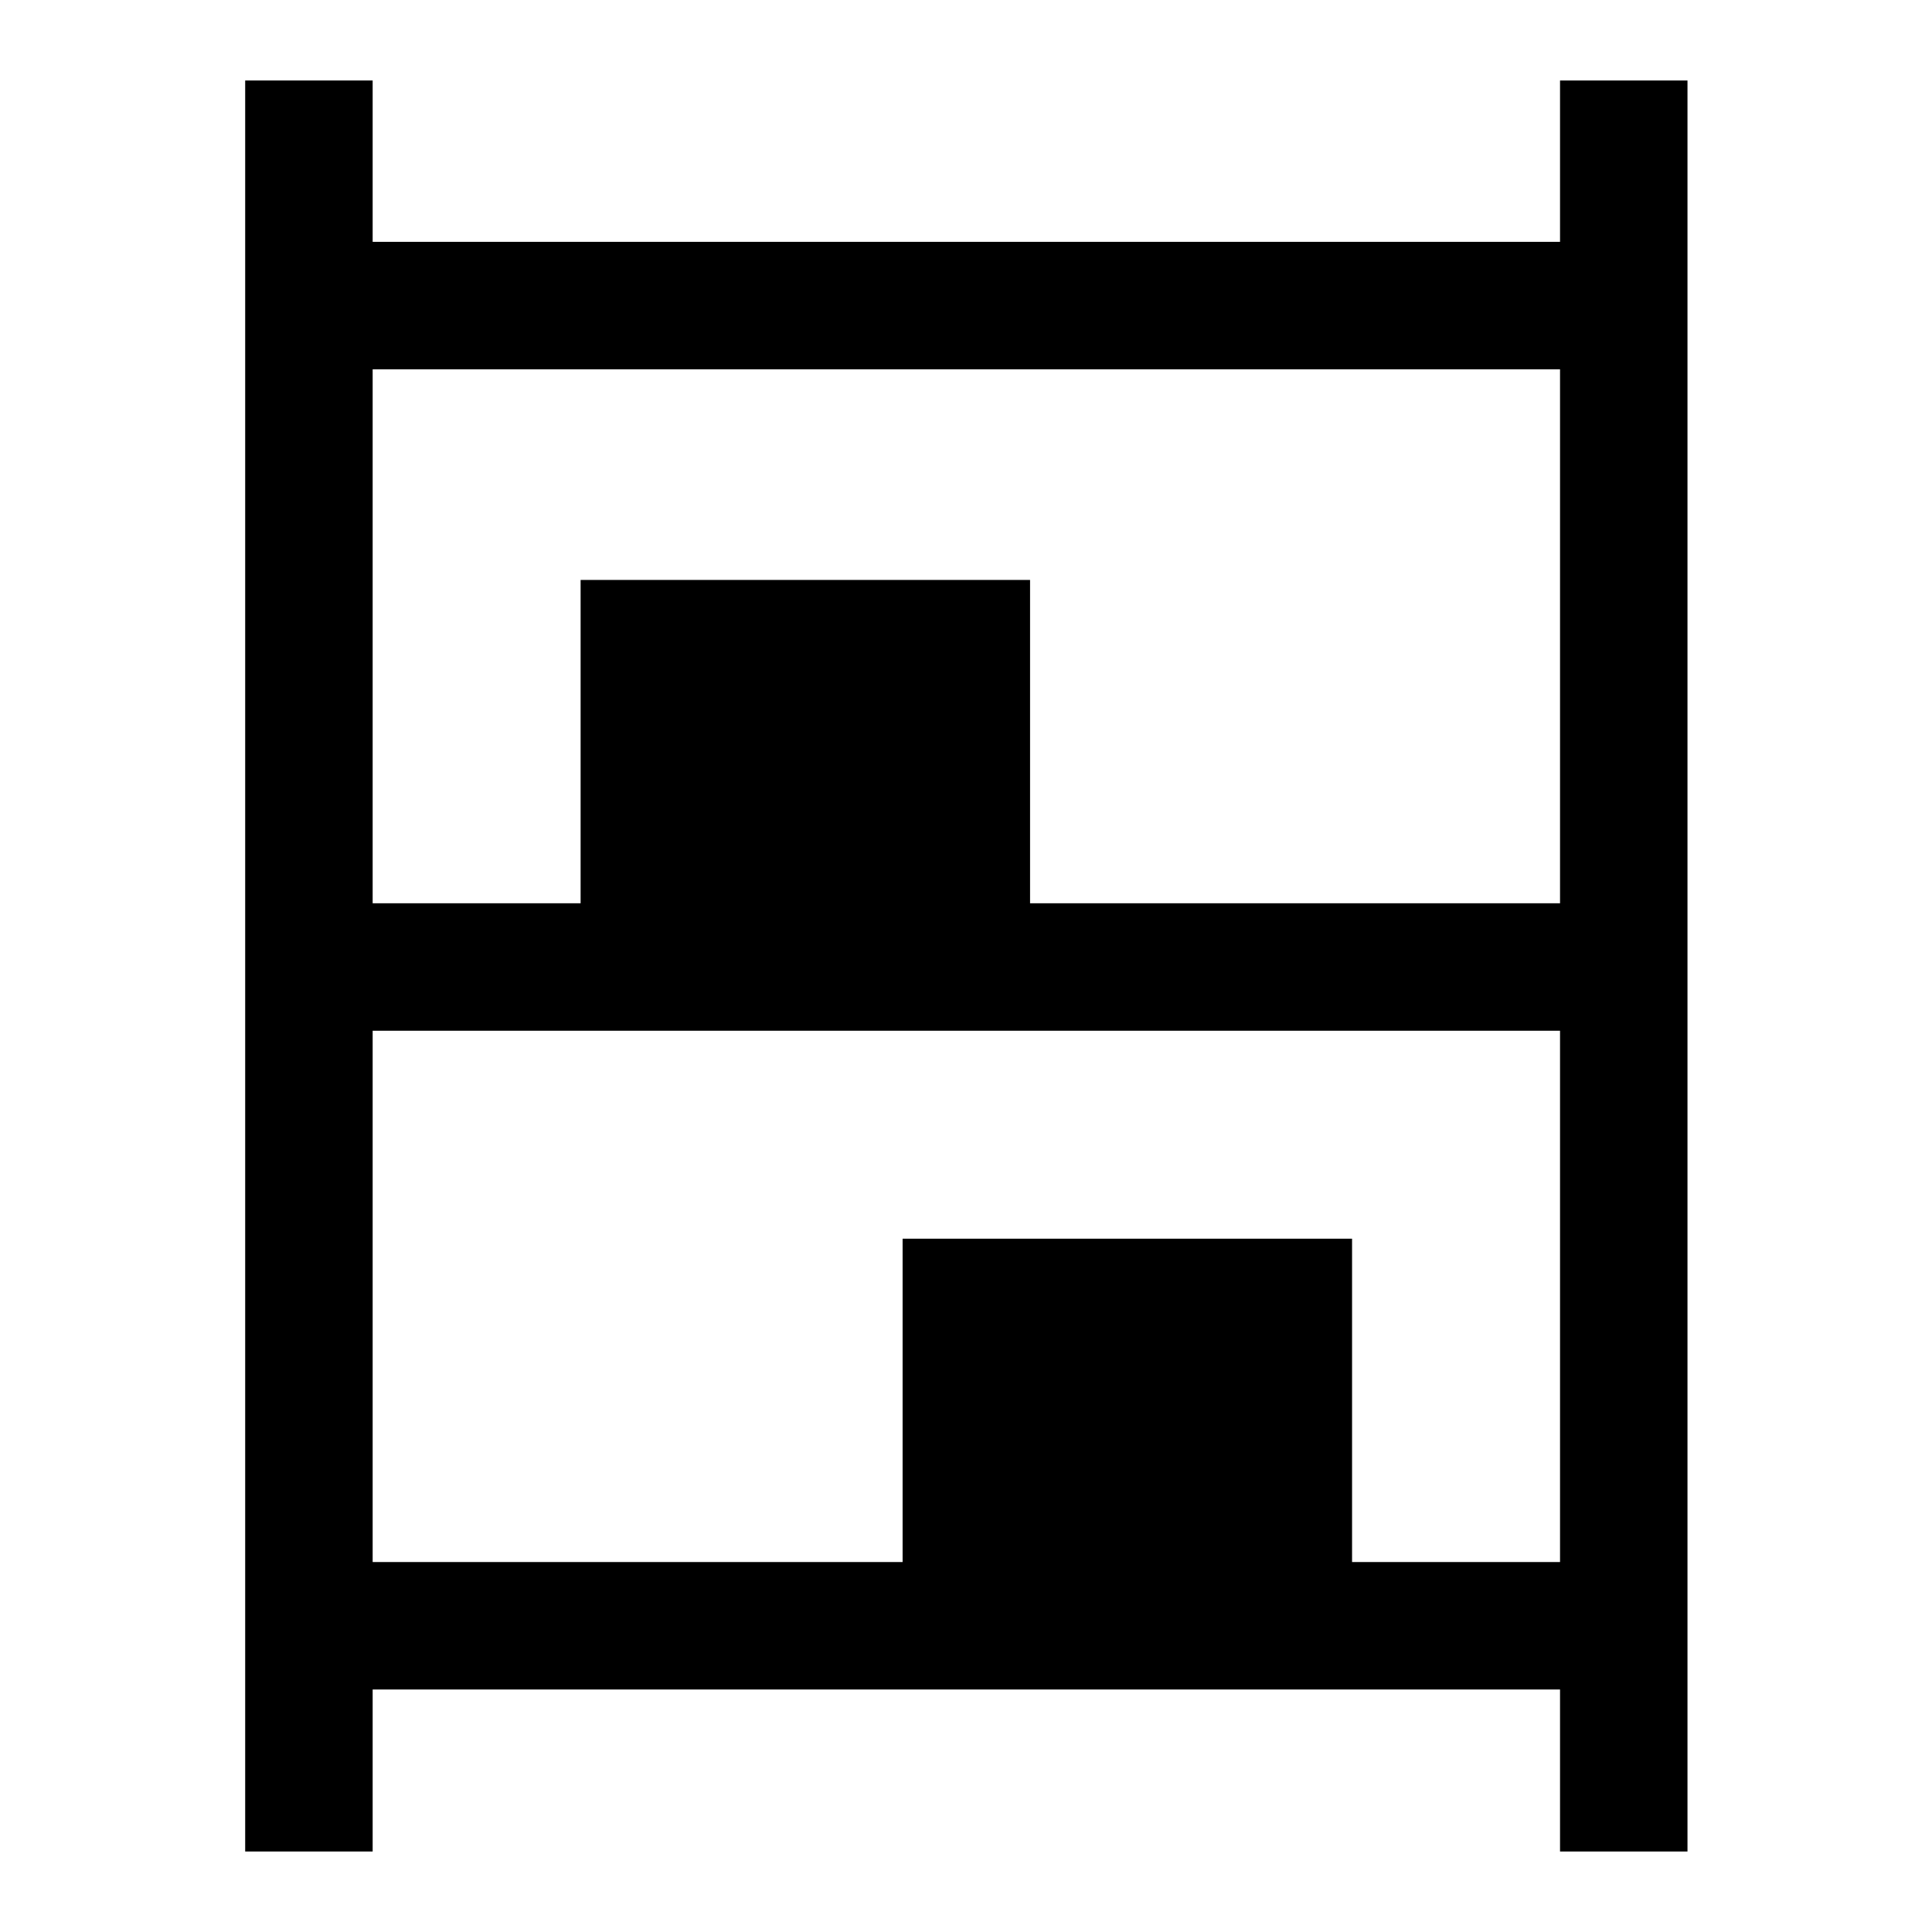 <svg xmlns="http://www.w3.org/2000/svg" height="40" viewBox="0 -960 960 960" width="40"><path d="M121.83-40v-880h63.34v80.17h590V-920h63.33v880h-63.33v-80.5h-590V-40h-63.34Zm63.34-471.17H288.5v-160.66h223.33v160.66h263.34V-776.5h-590v265.33Zm0 327.34H448.5V-344.5h223.33v160.67h103.34v-264h-590v264Z"/></svg>